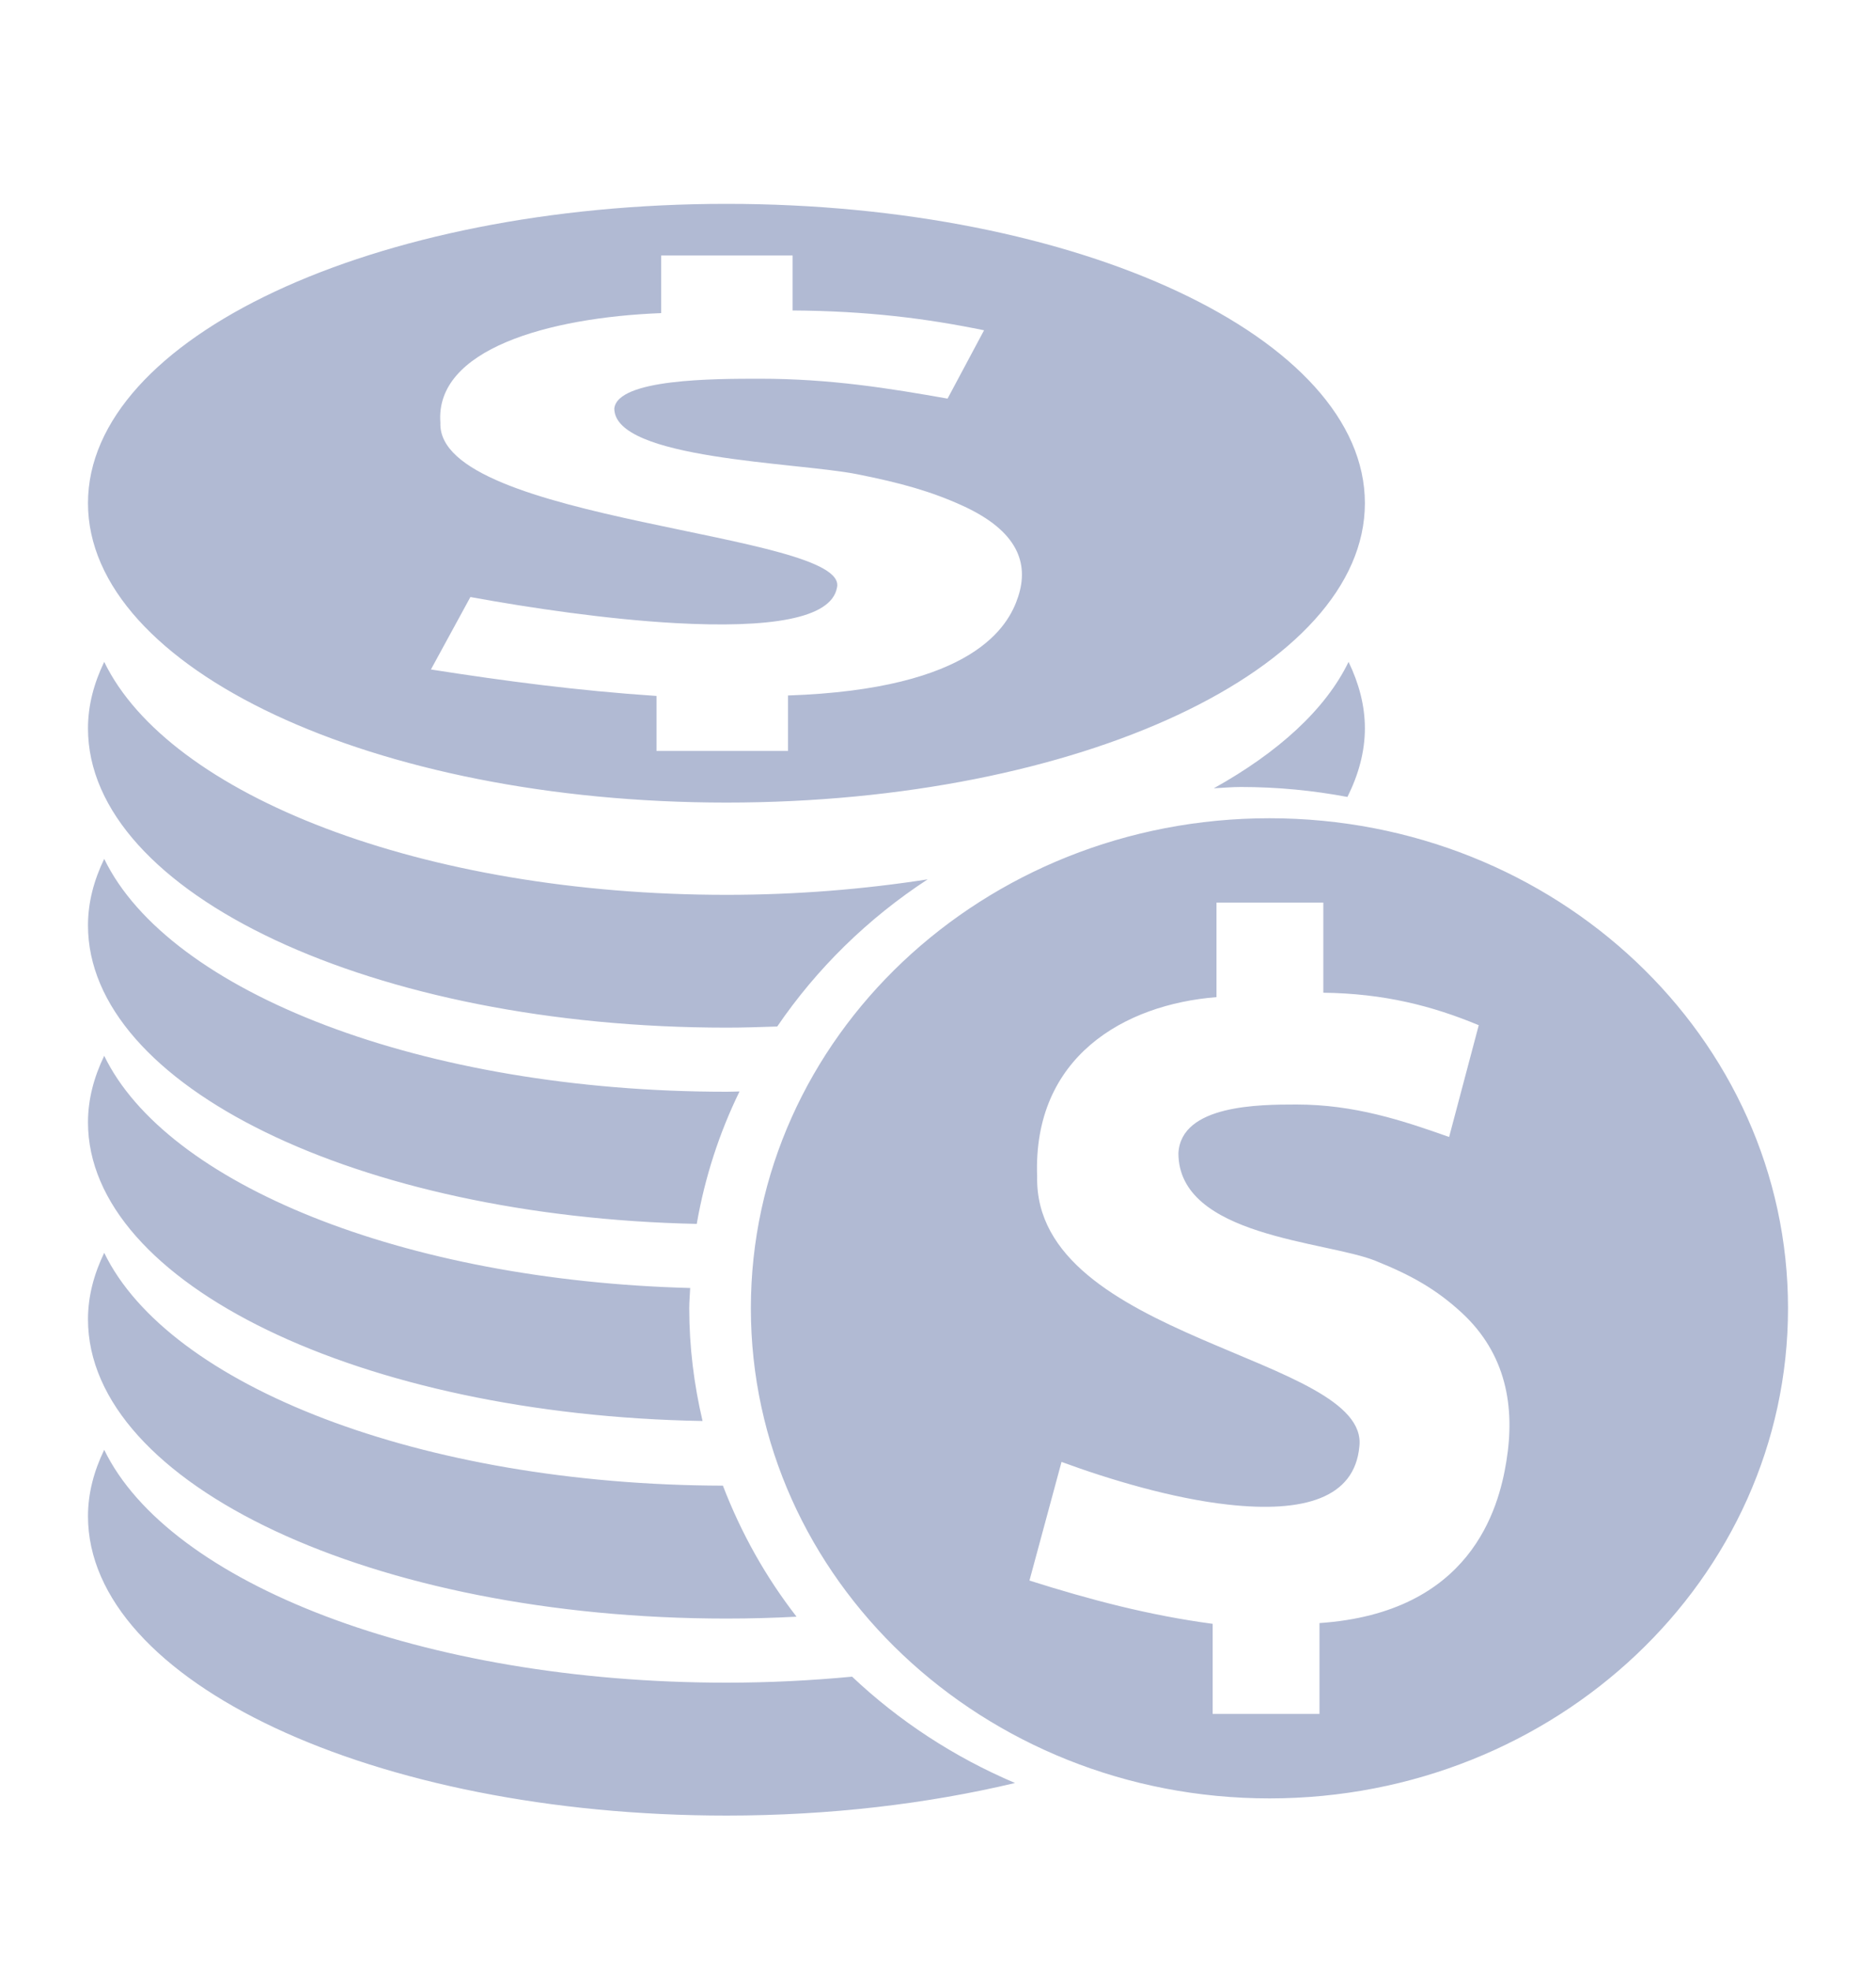 <svg width="20" height="21" viewBox="0 0 20 21" fill="none" xmlns="http://www.w3.org/2000/svg">
  <path d="M13.534 8.718C10.48 8.718 8.005 11.055 8.005 13.939C8.005 16.823 10.481 19.161 13.534 19.161C16.587 19.161 19.062 16.823 19.062 13.939C19.062 11.055 16.587 8.718 13.534 8.718ZM16.059 15.572C15.977 16.077 15.679 17.183 14.067 17.293V18.261H12.928V17.301C12.247 17.21 11.62 17.044 10.975 16.84L11.317 15.576C11.828 15.764 12.502 15.966 13.094 16.031C13.899 16.12 14.441 15.963 14.492 15.413C14.606 14.448 11.023 14.278 11.057 12.537C11.008 11.258 11.99 10.701 12.969 10.624V9.617H14.108V10.577C14.754 10.585 15.267 10.716 15.765 10.923L15.449 12.114C14.948 11.936 14.436 11.768 13.823 11.768C13.426 11.768 12.592 11.77 12.563 12.286C12.563 13.177 14.14 13.222 14.663 13.433C15.045 13.586 15.311 13.736 15.583 13.986C16.057 14.424 16.155 14.988 16.059 15.572ZM7.745 2.172C3.985 2.172 0.938 3.6 0.938 5.361C0.938 7.123 3.985 8.551 7.745 8.551C11.504 8.551 14.551 7.123 14.551 5.361C14.551 3.6 11.504 2.172 7.745 2.172ZM10.854 6.359C10.753 6.668 10.386 7.343 8.401 7.41V8.001H6.999V7.415C6.161 7.359 5.388 7.257 4.594 7.133L5.015 6.361C5.644 6.476 6.473 6.599 7.203 6.639C8.193 6.693 8.862 6.597 8.923 6.261C9.065 5.671 4.653 5.568 4.695 4.504C4.634 3.723 5.844 3.383 7.049 3.336V2.722H8.45V3.308C9.247 3.313 9.877 3.393 10.491 3.519L10.102 4.247C9.485 4.138 8.855 4.035 8.099 4.035C7.611 4.035 6.585 4.036 6.549 4.352C6.549 4.896 8.49 4.924 9.135 5.052C9.605 5.145 9.932 5.237 10.266 5.39C10.851 5.658 10.972 6.002 10.854 6.359ZM9.89 9.369C9.215 9.474 8.495 9.534 7.745 9.534C4.505 9.534 1.8 8.472 1.111 7.052C1.001 7.28 0.938 7.516 0.938 7.76C0.938 9.521 3.985 10.949 7.745 10.949C7.928 10.949 8.107 10.943 8.286 10.937C8.707 10.32 9.251 9.786 9.89 9.369ZM14.365 8.491C14.482 8.256 14.551 8.012 14.551 7.76C14.551 7.516 14.487 7.28 14.377 7.052C14.132 7.558 13.628 8.016 12.94 8.399C13.037 8.394 13.131 8.385 13.229 8.385C13.618 8.385 13.997 8.422 14.365 8.491ZM7.745 11.632C4.505 11.632 1.8 10.571 1.111 9.151C1.001 9.378 0.938 9.615 0.938 9.859C0.938 11.57 3.816 12.963 7.428 13.04C7.514 12.545 7.668 12.071 7.884 11.629C7.837 11.63 7.791 11.632 7.745 11.632ZM7.358 13.723C4.292 13.642 1.772 12.612 1.111 11.249C1.001 11.477 0.938 11.714 0.938 11.957C0.938 13.678 3.849 15.077 7.49 15.14C7.399 14.753 7.348 14.352 7.348 13.939C7.348 13.866 7.355 13.795 7.358 13.723ZM1.111 13.348C1.001 13.576 0.938 13.812 0.938 14.056C0.938 15.817 3.985 17.245 7.745 17.245C7.998 17.245 8.247 17.238 8.492 17.225C8.163 16.802 7.9 16.332 7.707 15.829C4.484 15.82 1.797 14.763 1.111 13.348ZM9.084 17.864C8.65 17.905 8.204 17.928 7.745 17.928C4.505 17.928 1.8 16.867 1.111 15.447C1.001 15.674 0.938 15.911 0.938 16.154C0.938 17.916 3.985 19.344 7.745 19.344C8.853 19.344 9.896 19.217 10.821 18.997C10.169 18.72 9.583 18.335 9.084 17.864Z" fill="#B1BAD3"/>
</svg>

